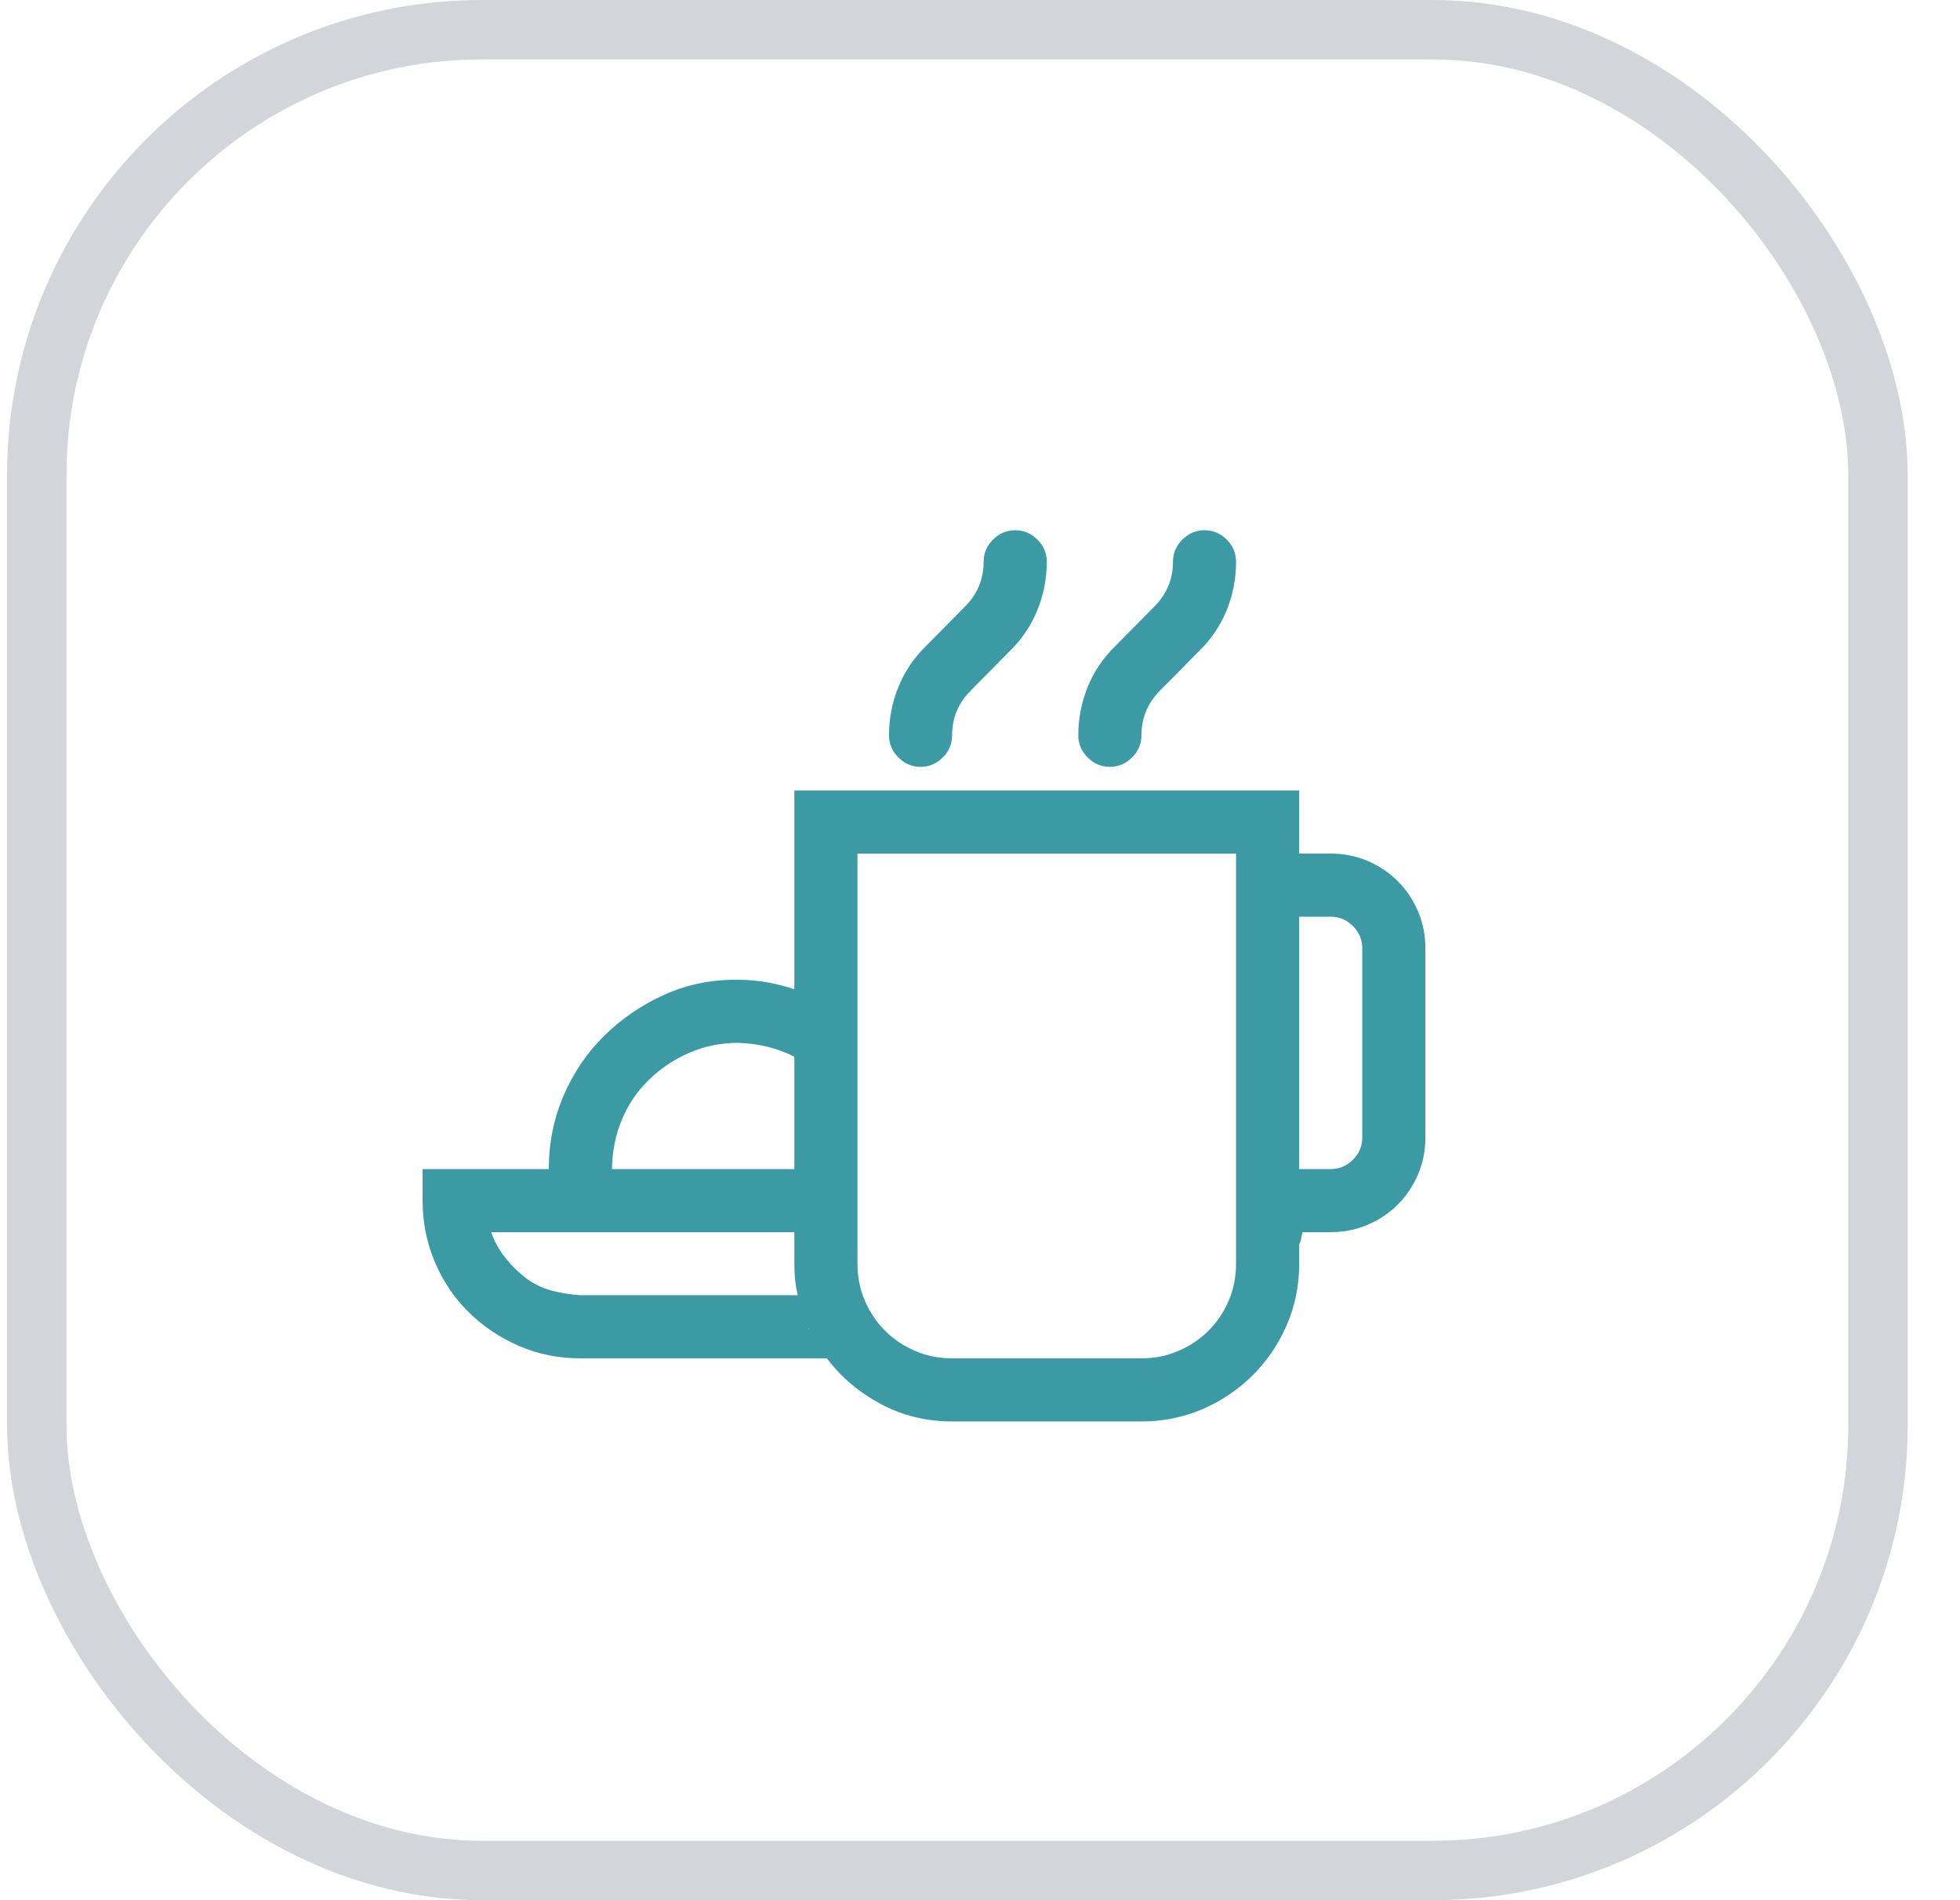 <svg width="33" height="32" viewBox="0 0 33 32" fill="none" xmlns="http://www.w3.org/2000/svg">
<rect x="0.619" y="0.5" width="31" height="31" rx="7.5" stroke="#D3D5DA"/>
<path d="M18.686 12.914C18.543 12.914 18.418 12.861 18.313 12.756C18.208 12.651 18.155 12.527 18.155 12.383C18.155 12.101 18.208 11.829 18.313 11.569C18.418 11.309 18.573 11.08 18.778 10.88L19.434 10.216C19.644 10.006 19.749 9.754 19.749 9.461C19.749 9.317 19.802 9.193 19.907 9.087C20.012 8.982 20.136 8.93 20.28 8.93C20.424 8.93 20.549 8.982 20.654 9.087C20.759 9.193 20.811 9.317 20.811 9.461C20.811 9.743 20.759 10.014 20.654 10.274C20.549 10.534 20.394 10.764 20.189 10.963L19.533 11.627C19.323 11.838 19.218 12.089 19.218 12.383C19.218 12.527 19.165 12.651 19.06 12.756C18.955 12.861 18.83 12.914 18.686 12.914ZM15.499 12.914C15.355 12.914 15.231 12.861 15.126 12.756C15.02 12.651 14.968 12.527 14.968 12.383C14.968 12.101 15.02 11.829 15.126 11.569C15.231 11.309 15.386 11.08 15.59 10.88L16.246 10.216C16.456 10.006 16.561 9.754 16.561 9.461C16.561 9.317 16.614 9.193 16.719 9.087C16.824 8.982 16.949 8.93 17.093 8.93C17.237 8.93 17.361 8.982 17.466 9.087C17.572 9.193 17.624 9.317 17.624 9.461C17.624 9.743 17.572 10.014 17.466 10.274C17.361 10.534 17.206 10.764 17.002 10.963L16.346 11.627C16.135 11.838 16.03 12.089 16.03 12.383C16.03 12.527 15.978 12.651 15.873 12.756C15.767 12.861 15.643 12.914 15.499 12.914ZM22.405 14.375C22.627 14.375 22.834 14.416 23.028 14.499C23.221 14.582 23.39 14.696 23.534 14.84C23.678 14.984 23.791 15.152 23.875 15.346C23.957 15.54 23.999 15.747 23.999 15.969V19.156C23.999 19.378 23.957 19.585 23.875 19.779C23.791 19.973 23.678 20.141 23.534 20.285C23.39 20.429 23.221 20.543 23.028 20.625C22.834 20.709 22.627 20.75 22.405 20.75H21.932C21.921 20.789 21.913 20.825 21.907 20.858C21.902 20.891 21.891 20.924 21.874 20.957V21.281C21.874 21.646 21.805 21.99 21.666 22.311C21.528 22.631 21.337 22.914 21.094 23.157C20.85 23.401 20.568 23.592 20.247 23.73C19.926 23.868 19.583 23.938 19.218 23.938H16.03C15.599 23.938 15.2 23.841 14.835 23.647C14.47 23.453 14.165 23.196 13.922 22.875H9.771C9.406 22.875 9.063 22.806 8.742 22.668C8.421 22.529 8.139 22.341 7.896 22.103C7.652 21.865 7.461 21.583 7.323 21.256C7.184 20.93 7.115 20.584 7.115 20.219V19.688H9.24C9.24 19.25 9.323 18.838 9.489 18.451C9.655 18.063 9.885 17.726 10.178 17.438C10.472 17.15 10.809 16.921 11.191 16.749C11.573 16.578 11.985 16.494 12.428 16.5C12.594 16.5 12.754 16.514 12.909 16.541C13.064 16.569 13.219 16.608 13.374 16.658V13.312H21.874V14.375H22.405ZM12.428 17.562C12.134 17.562 11.861 17.618 11.606 17.729C11.351 17.839 11.124 17.991 10.925 18.185C10.726 18.379 10.574 18.603 10.469 18.857C10.364 19.112 10.308 19.389 10.303 19.688H13.374V17.795C13.23 17.723 13.081 17.668 12.926 17.629C12.771 17.59 12.605 17.568 12.428 17.562ZM9.771 21.812H13.432C13.393 21.652 13.374 21.475 13.374 21.281V20.75H8.269C8.324 20.905 8.402 21.046 8.501 21.173C8.601 21.301 8.715 21.414 8.842 21.514C8.969 21.613 9.113 21.685 9.273 21.73C9.434 21.774 9.6 21.801 9.771 21.812ZM13.615 22.369V22.377L13.623 22.394V22.385L13.615 22.369ZM20.811 21.281V14.375H14.437V21.281C14.437 21.503 14.478 21.71 14.561 21.904C14.644 22.098 14.758 22.266 14.901 22.41C15.045 22.554 15.214 22.668 15.408 22.75C15.601 22.834 15.809 22.875 16.03 22.875H19.218C19.439 22.875 19.647 22.834 19.84 22.75C20.034 22.668 20.203 22.554 20.347 22.41C20.491 22.266 20.604 22.098 20.687 21.904C20.77 21.71 20.811 21.503 20.811 21.281ZM22.936 19.156V15.969C22.936 15.825 22.884 15.7 22.779 15.595C22.674 15.49 22.549 15.438 22.405 15.438H21.874V19.688H22.405C22.549 19.688 22.674 19.635 22.779 19.53C22.884 19.425 22.936 19.3 22.936 19.156Z" fill="#3B9AA4"/>
</svg>
